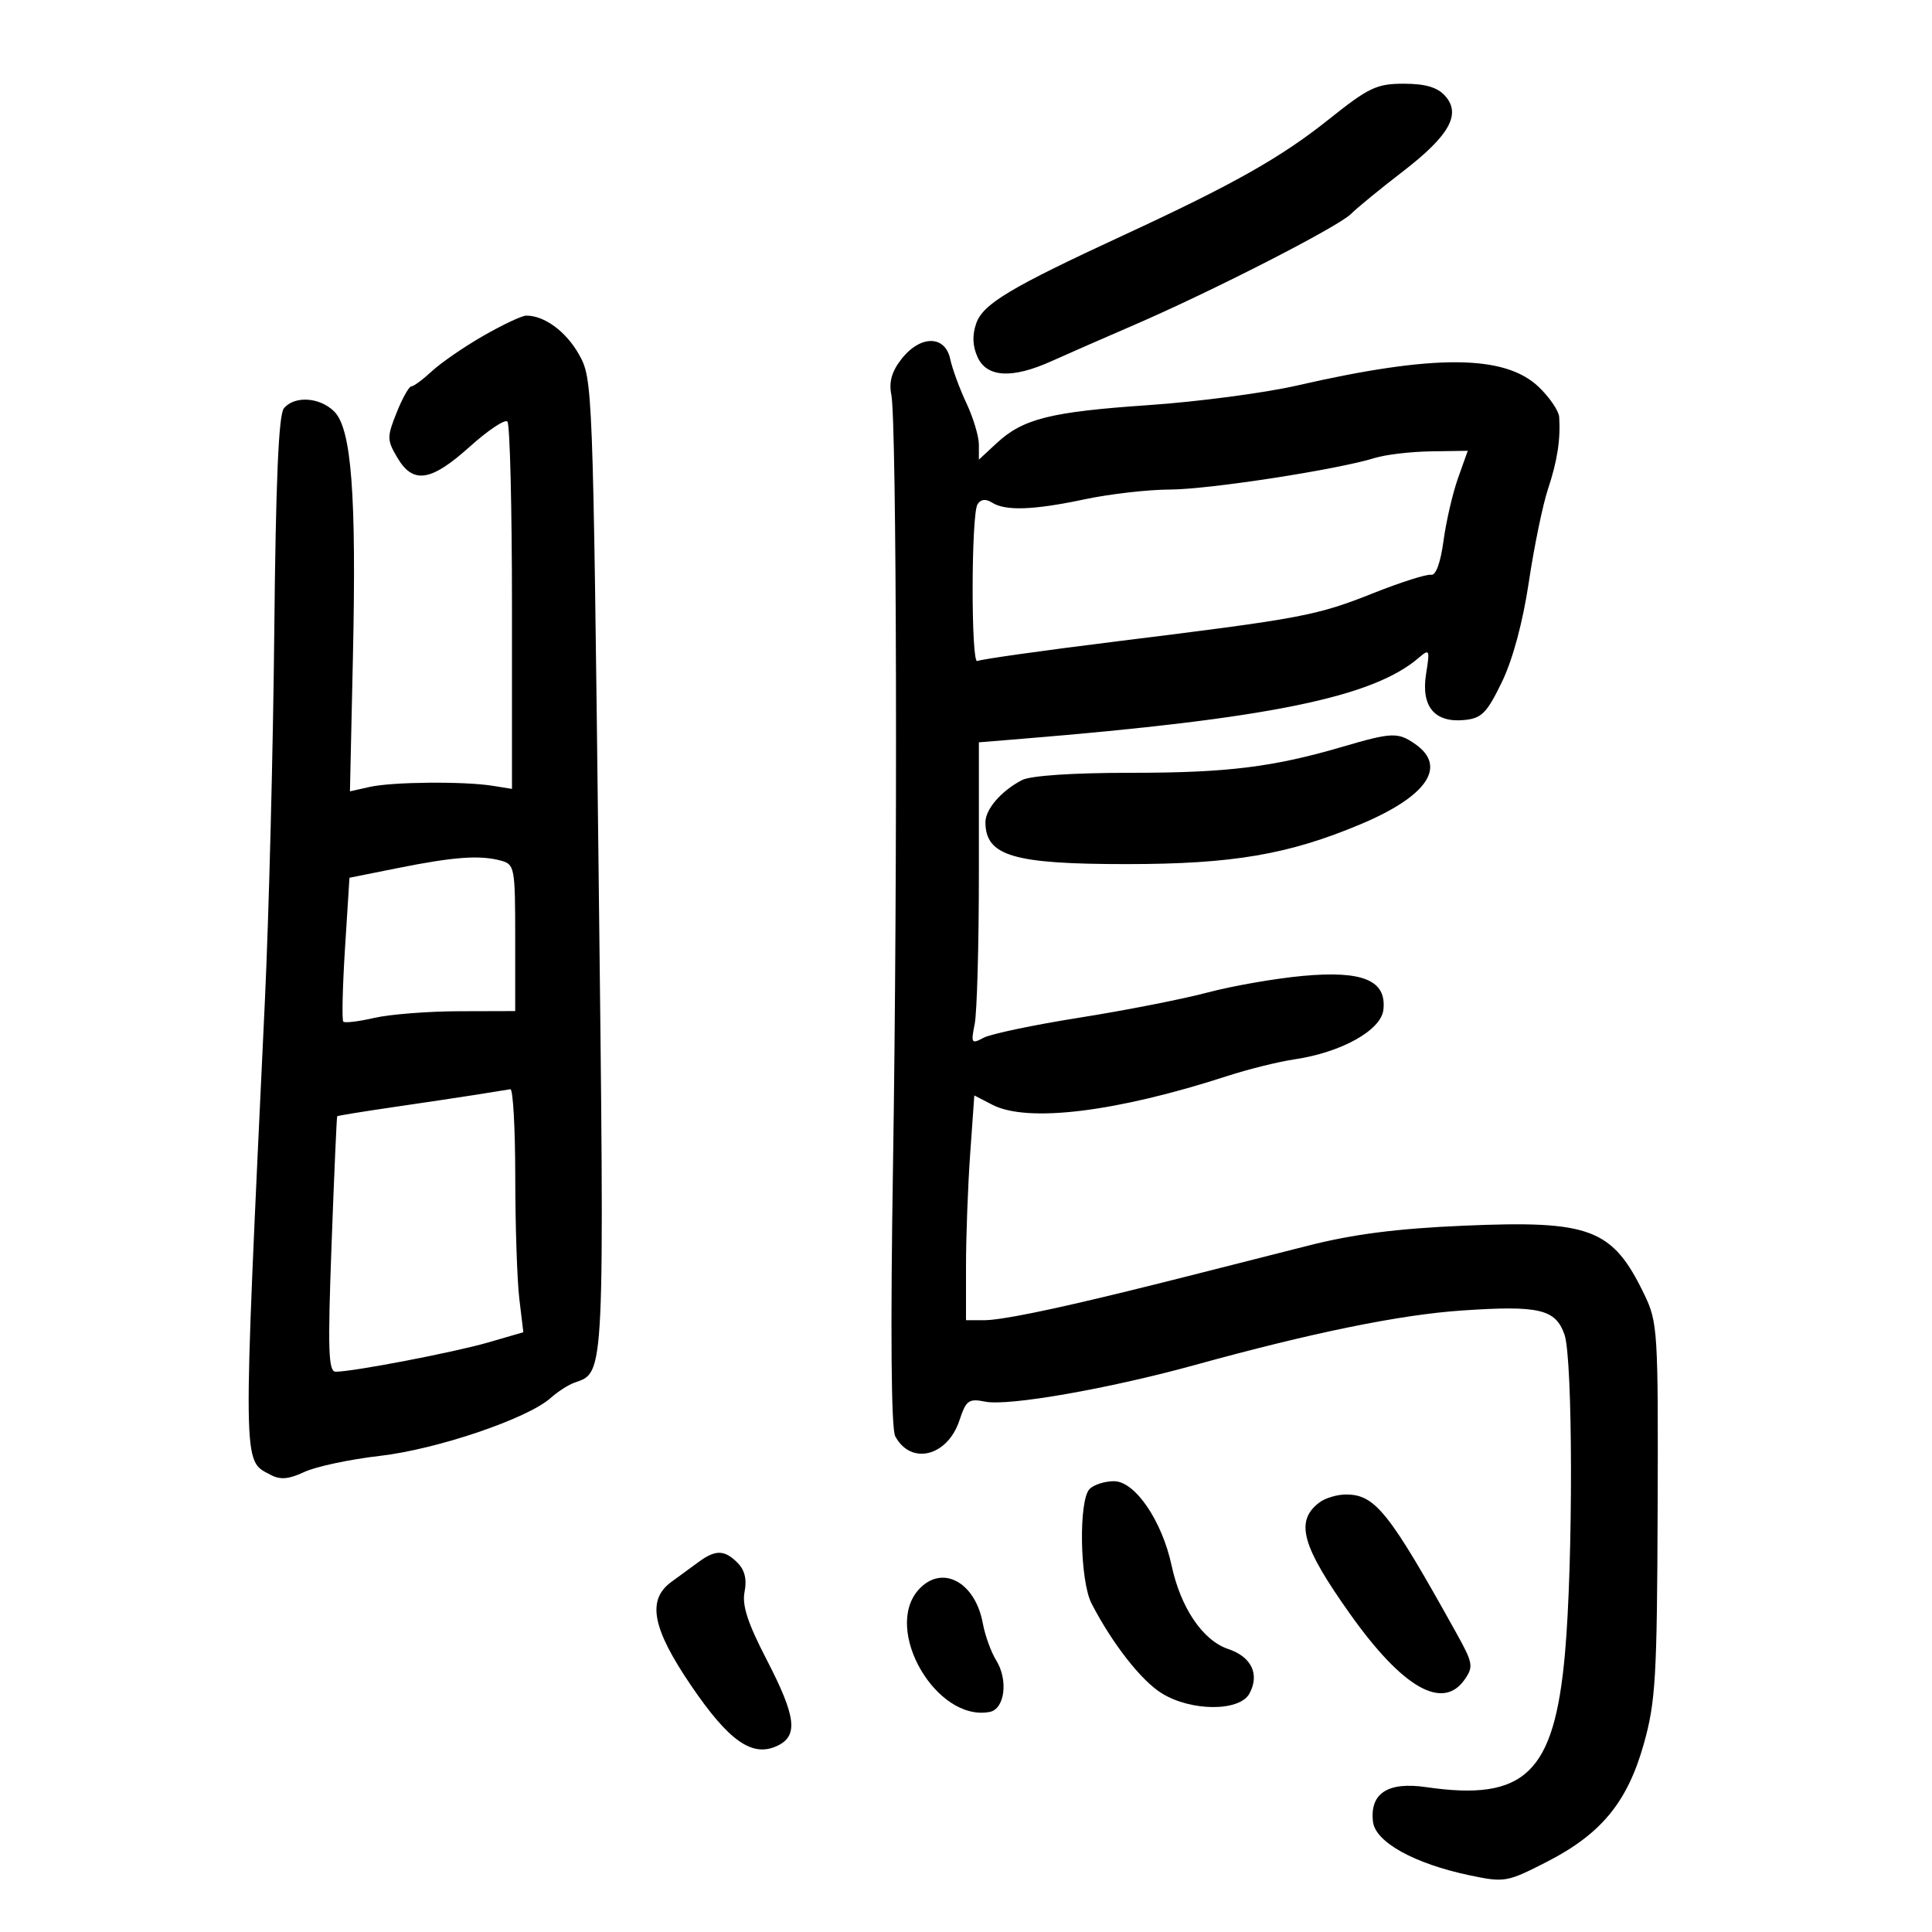 <svg xmlns="http://www.w3.org/2000/svg" width="300" height="300" viewBox="0 0 300 300" version="1.1">
	<path d="M 206.383 18.498 C 198.925 24.455, 191.574 28.607, 174.500 36.505 C 156.887 44.653, 152.643 47.191, 151.589 50.210 C 150.949 52.042, 151.017 53.742, 151.800 55.460 C 153.240 58.620, 157.168 58.836, 163.261 56.089 C 165.592 55.038, 171.325 52.525, 176 50.506 C 188.291 45.197, 207.769 35.230, 209.777 33.223 C 210.725 32.275, 214.343 29.313, 217.817 26.640 C 225.086 21.048, 226.947 17.704, 224.373 14.860 C 223.186 13.548, 221.302 13, 217.978 13 C 213.768 13, 212.533 13.586, 206.383 18.498 M 75.080 52.127 C 72.098 53.836, 68.503 56.307, 67.090 57.618 C 65.677 58.928, 64.227 60, 63.869 60 C 63.510 60, 62.485 61.829, 61.591 64.065 C 60.074 67.856, 60.081 68.328, 61.698 71.065 C 64.144 75.206, 66.905 74.790, 72.931 69.372 C 75.762 66.827, 78.398 65.064, 78.789 65.455 C 79.180 65.845, 79.500 78.840, 79.500 94.332 L 79.500 122.500 76.500 122.018 C 72.036 121.302, 60.936 121.402, 57.420 122.191 L 54.339 122.882 54.800 102.081 C 55.360 76.831, 54.583 66.583, 51.906 63.906 C 49.666 61.666, 45.732 61.413, 44.082 63.401 C 43.264 64.386, 42.821 74.712, 42.589 98.151 C 42.407 116.493, 41.749 142.300, 41.127 155.500 C 37.652 229.179, 37.621 226.656, 42.035 229.018 C 43.521 229.814, 44.841 229.700, 47.262 228.565 C 49.043 227.730, 54.325 226.606, 59 226.067 C 67.878 225.043, 81.906 220.286, 85.500 217.082 C 86.600 216.101, 88.261 215.030, 89.192 214.703 C 93.956 213.027, 93.880 214.655, 92.939 134.188 C 92.068 59.734, 92.033 58.831, 89.903 55.041 C 87.895 51.468, 84.523 48.987, 81.703 49.009 C 81.041 49.015, 78.061 50.417, 75.080 52.127 M 139.994 55.734 C 138.477 57.664, 138.009 59.295, 138.405 61.277 C 139.243 65.467, 139.395 134.890, 138.667 180.841 C 138.257 206.687, 138.381 221.843, 139.012 223.023 C 141.446 227.571, 147.133 226.158, 148.985 220.546 C 150.017 217.420, 150.416 217.133, 153.016 217.653 C 156.592 218.368, 172.217 215.634, 185.500 211.968 C 203.760 206.929, 217.392 204.146, 227.022 203.493 C 239.008 202.680, 241.553 203.280, 242.934 207.241 C 244.244 210.998, 244.286 242.585, 242.999 256.853 C 241.330 275.376, 236.778 279.736, 221.438 277.503 C 215.491 276.637, 212.684 278.467, 213.196 282.876 C 213.562 286.039, 219.618 289.396, 228.206 291.198 C 233.627 292.335, 234.003 292.269, 240.151 289.127 C 248.648 284.784, 252.712 279.842, 255.261 270.753 C 257.079 264.270, 257.306 260.422, 257.397 234.500 C 257.496 206.664, 257.413 205.319, 255.326 201 C 250.379 190.757, 246.998 189.473, 227.222 190.327 C 216.919 190.772, 210.129 191.643, 203.182 193.410 C 184.985 198.040, 180.497 199.172, 175 200.517 C 162.765 203.512, 155.359 205.005, 152.750 205.003 L 150 205 150 196.654 C 150 192.063, 150.291 184.211, 150.646 179.204 L 151.292 170.100 154.097 171.550 C 159.546 174.368, 173.338 172.680, 190.566 167.086 C 193.830 166.026, 198.525 164.860, 201 164.496 C 208.263 163.427, 214.444 159.988, 214.810 156.813 C 215.339 152.235, 211.643 150.678, 202.290 151.539 C 198.005 151.933, 191.350 153.094, 187.500 154.118 C 183.650 155.143, 174.709 156.899, 167.630 158.020 C 160.552 159.141, 153.847 160.546, 152.732 161.143 C 150.843 162.154, 150.749 162.007, 151.352 158.989 C 151.708 157.208, 152 146.642, 152 135.509 L 152 115.269 158.750 114.716 C 196.976 111.584, 213.156 108.281, 220.293 102.152 C 221.985 100.699, 222.050 100.837, 221.442 104.635 C 220.633 109.696, 222.750 112.254, 227.375 111.804 C 230.071 111.542, 230.870 110.736, 233.201 105.933 C 234.897 102.438, 236.458 96.649, 237.395 90.384 C 238.216 84.894, 239.553 78.399, 240.367 75.951 C 241.814 71.601, 242.334 68.266, 242.111 64.759 C 242.050 63.801, 240.617 61.696, 238.927 60.080 C 233.658 55.046, 222.690 54.982, 201.411 59.862 C 196.412 61.009, 186.062 62.377, 178.411 62.902 C 163.091 63.954, 158.857 65.014, 154.750 68.823 L 152 71.374 152 69.047 C 152 67.766, 151.131 64.870, 150.068 62.610 C 149.006 60.349, 147.872 57.263, 147.549 55.750 C 146.754 52.025, 142.918 52.017, 139.994 55.734 M 213.500 71.107 C 207.667 72.925, 187.719 76, 181.651 76.017 C 178.268 76.027, 172.350 76.702, 168.500 77.517 C 160.482 79.216, 156.136 79.372, 154.026 78.037 C 153.055 77.423, 152.294 77.513, 151.792 78.303 C 150.796 79.868, 150.768 103.262, 151.762 102.647 C 152.181 102.388, 161.969 101.008, 173.512 99.580 C 202.225 96.028, 204.404 95.618, 213.264 92.096 C 217.534 90.398, 221.562 89.120, 222.214 89.255 C 222.948 89.407, 223.684 87.404, 224.144 84 C 224.553 80.975, 225.568 76.588, 226.400 74.250 L 227.911 70 222.206 70.086 C 219.068 70.133, 215.150 70.593, 213.500 71.107 M 208.500 115.947 C 197.654 119.127, 190.574 120, 175.624 120 C 166.561 120, 160.026 120.438, 158.684 121.136 C 155.466 122.809, 152.998 125.670, 153.015 127.708 C 153.060 132.920, 157.355 134.184, 175 134.178 C 191.401 134.172, 200.101 132.686, 211.294 127.978 C 221.585 123.650, 224.739 119.032, 219.777 115.557 C 217.084 113.670, 216.153 113.702, 208.500 115.947 M 61.883 134.771 L 54.266 136.297 53.572 147.255 C 53.191 153.282, 53.072 158.405, 53.308 158.641 C 53.543 158.877, 55.708 158.615, 58.118 158.059 C 60.528 157.504, 66.438 157.038, 71.250 157.024 L 80 157 80 145.617 C 80 134.657, 79.916 134.211, 77.750 133.630 C 74.492 132.757, 70.497 133.044, 61.883 134.771 M 74 169.977 C 71.525 170.367, 65.676 171.243, 61.002 171.925 C 56.328 172.606, 52.438 173.239, 52.359 173.332 C 52.279 173.424, 51.886 182.387, 51.485 193.250 C 50.879 209.674, 50.987 213, 52.128 212.999 C 54.860 212.996, 70.549 209.982, 75.842 208.444 L 81.263 206.868 80.640 201.684 C 80.298 198.833, 80.013 190.313, 80.009 182.750 C 80.004 175.188, 79.662 169.060, 79.250 169.134 C 78.838 169.207, 76.475 169.586, 74 169.977 M 169.200 231.200 C 167.460 232.940, 167.670 245.462, 169.499 248.998 C 172.721 255.228, 177.205 260.963, 180.395 262.935 C 184.985 265.772, 192.509 265.787, 194.020 262.962 C 195.626 259.962, 194.332 257.267, 190.702 256.052 C 186.772 254.737, 183.337 249.668, 181.929 243.105 C 180.434 236.133, 176.244 230, 172.977 230 C 171.559 230, 169.860 230.540, 169.200 231.200 M 204.867 233.307 C 201.052 236.210, 202.114 240.040, 209.680 250.679 C 217.808 262.108, 224.024 265.659, 227.418 260.814 C 228.833 258.794, 228.736 258.244, 226.134 253.564 C 215.675 234.745, 213.542 232.068, 209 232.065 C 207.625 232.064, 205.765 232.623, 204.867 233.307 M 108.500 242.529 C 107.400 243.335, 105.487 244.734, 104.250 245.637 C 100.426 248.429, 101.259 252.827, 107.295 261.708 C 113.155 270.331, 116.764 272.884, 120.613 271.130 C 124.007 269.584, 123.657 266.622, 119.026 257.672 C 116.090 251.999, 115.200 249.252, 115.618 247.160 C 116 245.251, 115.642 243.785, 114.521 242.664 C 112.498 240.640, 111.120 240.610, 108.500 242.529 M 142.655 246.829 C 137.053 253.019, 145.391 267.401, 153.671 265.830 C 156.026 265.383, 156.595 260.874, 154.683 257.808 C 153.891 256.538, 152.959 253.955, 152.610 252.066 C 151.416 245.594, 146.238 242.870, 142.655 246.829" stroke="none" fill="black" fill-rule="evenodd"/>
</svg>